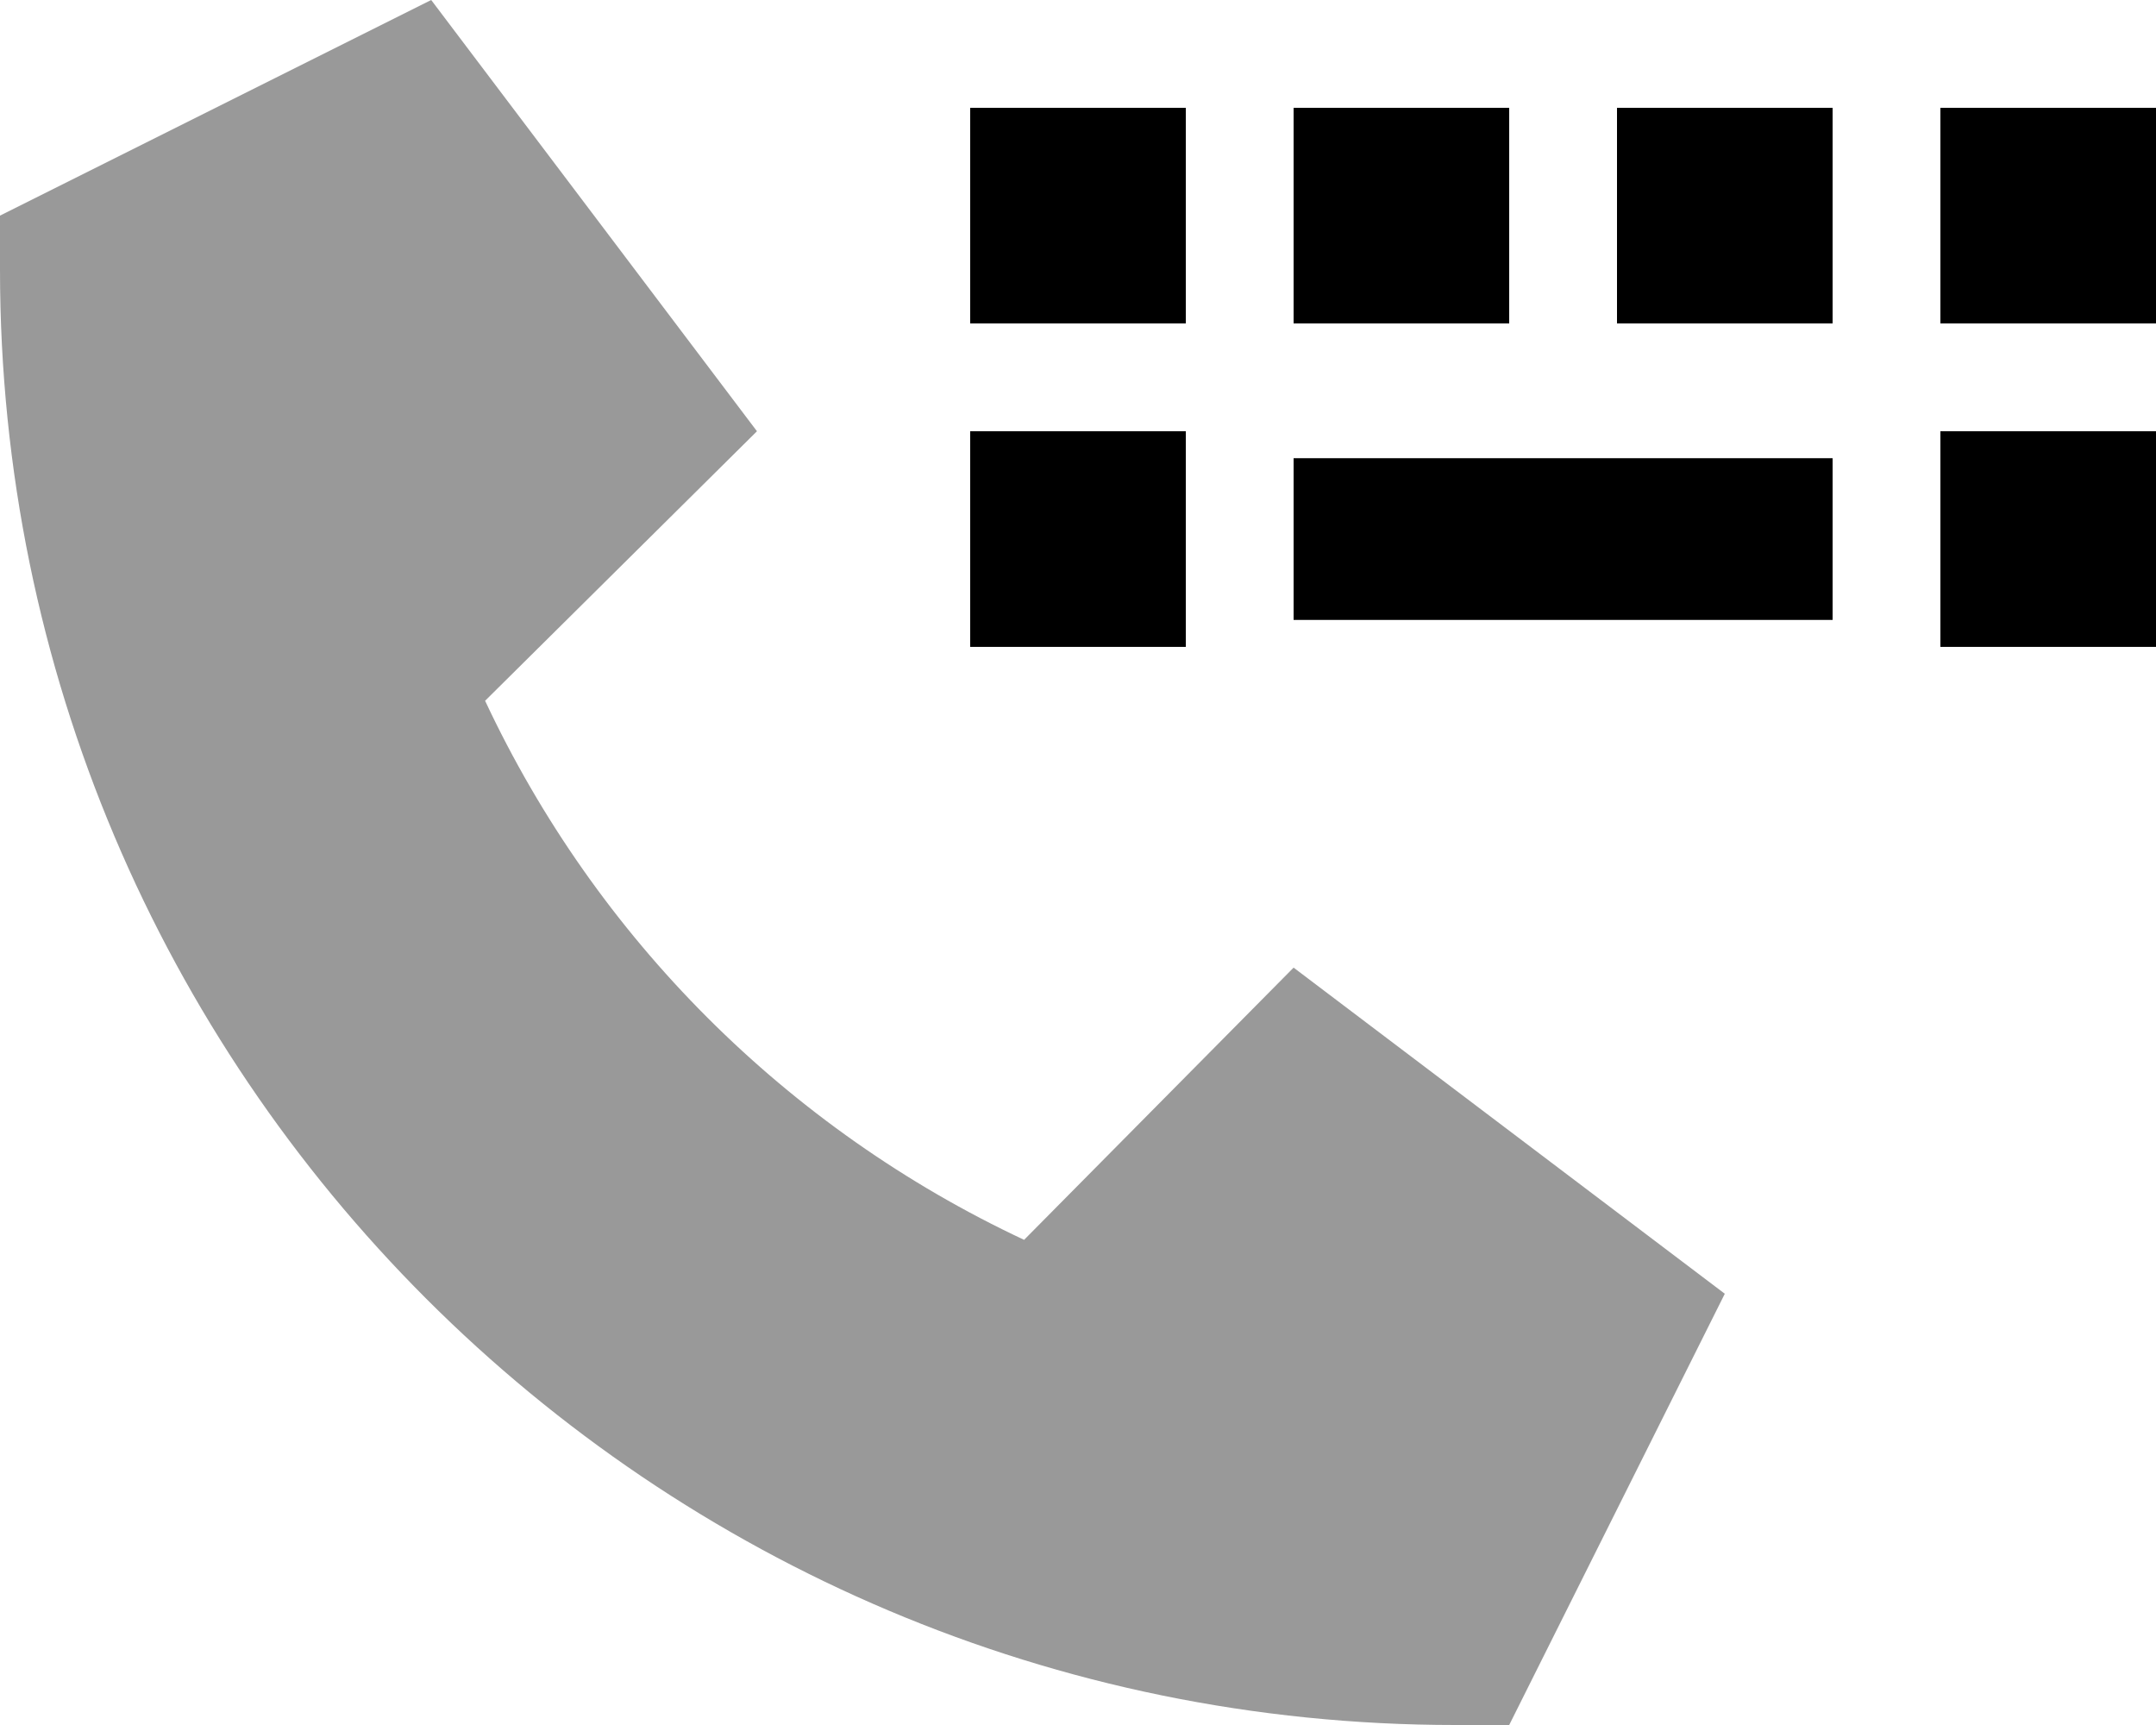 <svg xmlns="http://www.w3.org/2000/svg" viewBox="0 0 640 512"><!--! Font Awesome Pro 7.0.1 by @fontawesome - https://fontawesome.com License - https://fontawesome.com/license (Commercial License) Copyright 2025 Fonticons, Inc. --><path style="fill:currentColor;opacity:.4" d="M0 64L128 0 224.7 128 144 208c33 70.4 89.6 127 160 160l80-80.8 128 96.8-64 128-16 0C193.4 512 0 318.6 0 80L0 64z"/><path style="fill:currentColor;opacity:1" d="M288 32l0 64 64 0 0-64-64 0zm0 96l0 64 64 0 0-64-64 0zm352 0l-64 0 0 64 64 0 0-64zM384 32l0 64 64 0 0-64-64 0zm160 0l-64 0 0 64 64 0 0-64zm32 0l0 64 64 0 0-64-64 0zM544 136l-160 0 0 48 160 0 0-48z"/></svg>
